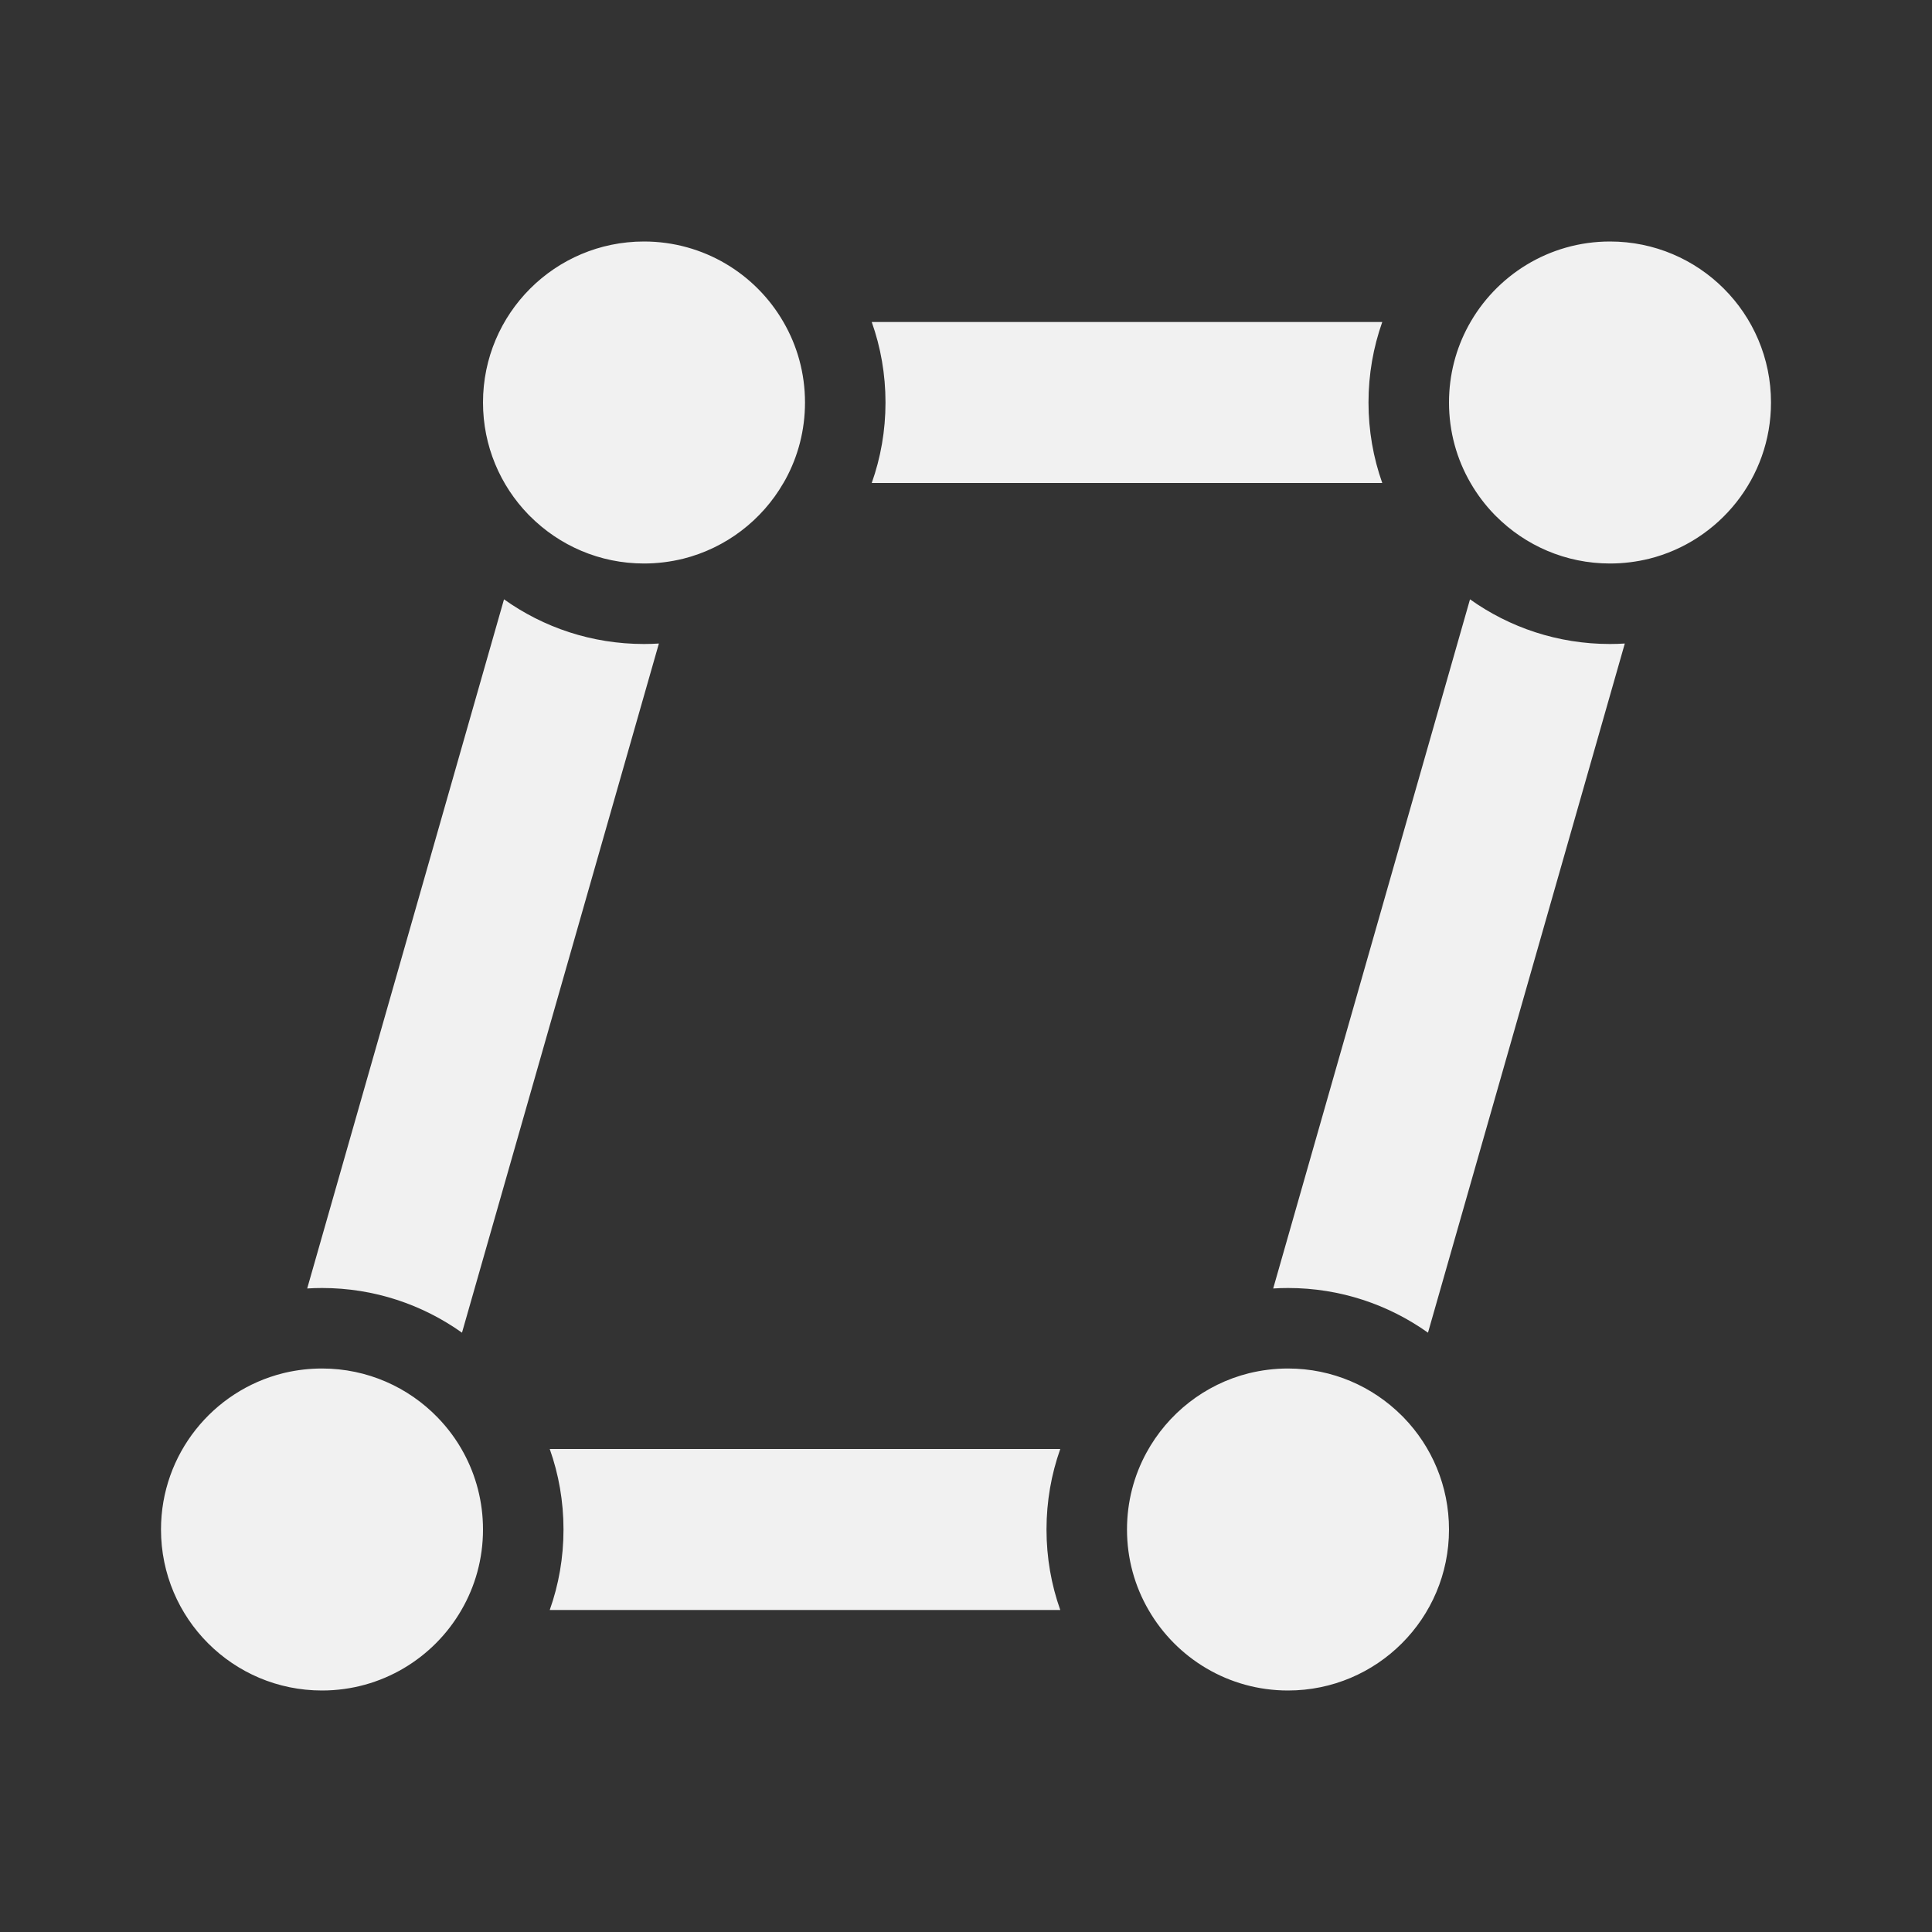 <svg width="24" height="24" viewBox="0 0 24 24" fill="none" xmlns="http://www.w3.org/2000/svg">
<rect x="0" y="0" width="24" height="24" fill="#333333" stroke="none"/>
<path d="M18.586 6.414C18.948 6.776 19.448 7 20 7C20.168 7 20.33 6.979 20.486 6.941C21.355 6.724 22 5.937 22 5C22 3.895 21.105 3 20 3C19.241 3 18.58 3.423 18.241 4.047C18.087 4.33 18 4.655 18 5C18 5.364 18.097 5.706 18.268 6C18.35 6.142 18.449 6.273 18.563 6.391C18.57 6.399 18.578 6.406 18.586 6.414ZM14.268 20C14.613 20.598 15.26 21 16 21C17.105 21 18 20.105 18 19C18 18.46 17.786 17.969 17.437 17.609C17.43 17.601 17.422 17.594 17.414 17.586C17.052 17.224 16.552 17 16 17C15.833 17 15.67 17.021 15.514 17.059C14.965 17.196 14.505 17.561 14.241 18.047C14.087 18.33 14 18.655 14 19C14 19.364 14.097 19.706 14.268 20ZM4 21C2.895 21 2 20.105 2 19C2 18.063 2.645 17.276 3.515 17.059C3.526 17.056 3.537 17.054 3.548 17.051C3.693 17.018 3.845 17 4 17C4.564 17 5.074 17.234 5.437 17.609C5.563 17.739 5.672 17.886 5.759 18.047C5.913 18.33 6 18.655 6 19C6 19.364 5.903 19.706 5.732 20C5.387 20.598 4.74 21 4 21ZM6.586 6.414C6.948 6.776 7.448 7 8 7C8.167 7 8.33 6.979 8.486 6.941C9.017 6.808 9.465 6.463 9.732 6C9.741 5.985 9.75 5.969 9.759 5.953C9.913 5.67 10 5.345 10 5C10 4.636 9.903 4.294 9.732 4C9.387 3.402 8.74 3 8 3C6.895 3 6 3.895 6 5C6 5.54 6.214 6.031 6.563 6.391C6.57 6.399 6.578 6.406 6.586 6.414ZM3.816 16.006L6.261 7.445C6.752 7.795 7.352 8 8 8C8.062 8 8.123 7.998 8.185 7.994L5.739 16.555C5.248 16.206 4.648 16 4 16C3.938 16 3.877 16.002 3.816 16.006ZM17.171 6H10.829C10.94 5.687 11 5.351 11 5C11 4.649 10.94 4.313 10.829 4H17.171C17.06 4.313 17 4.649 17 5C17 5.351 17.06 5.687 17.171 6ZM13.171 20C13.06 19.687 13 19.351 13 19C13 18.649 13.06 18.313 13.171 18H6.829C6.94 18.313 7 18.649 7 19C7 19.351 6.94 19.687 6.829 20H13.171ZM15.816 16.006L18.261 7.445C18.752 7.795 19.352 8 20 8C20.062 8 20.123 7.998 20.184 7.994L17.739 16.555C17.248 16.206 16.648 16 16 16C15.938 16 15.877 16.002 15.816 16.006Z" fill="#F1F1F1"/>
</svg>
